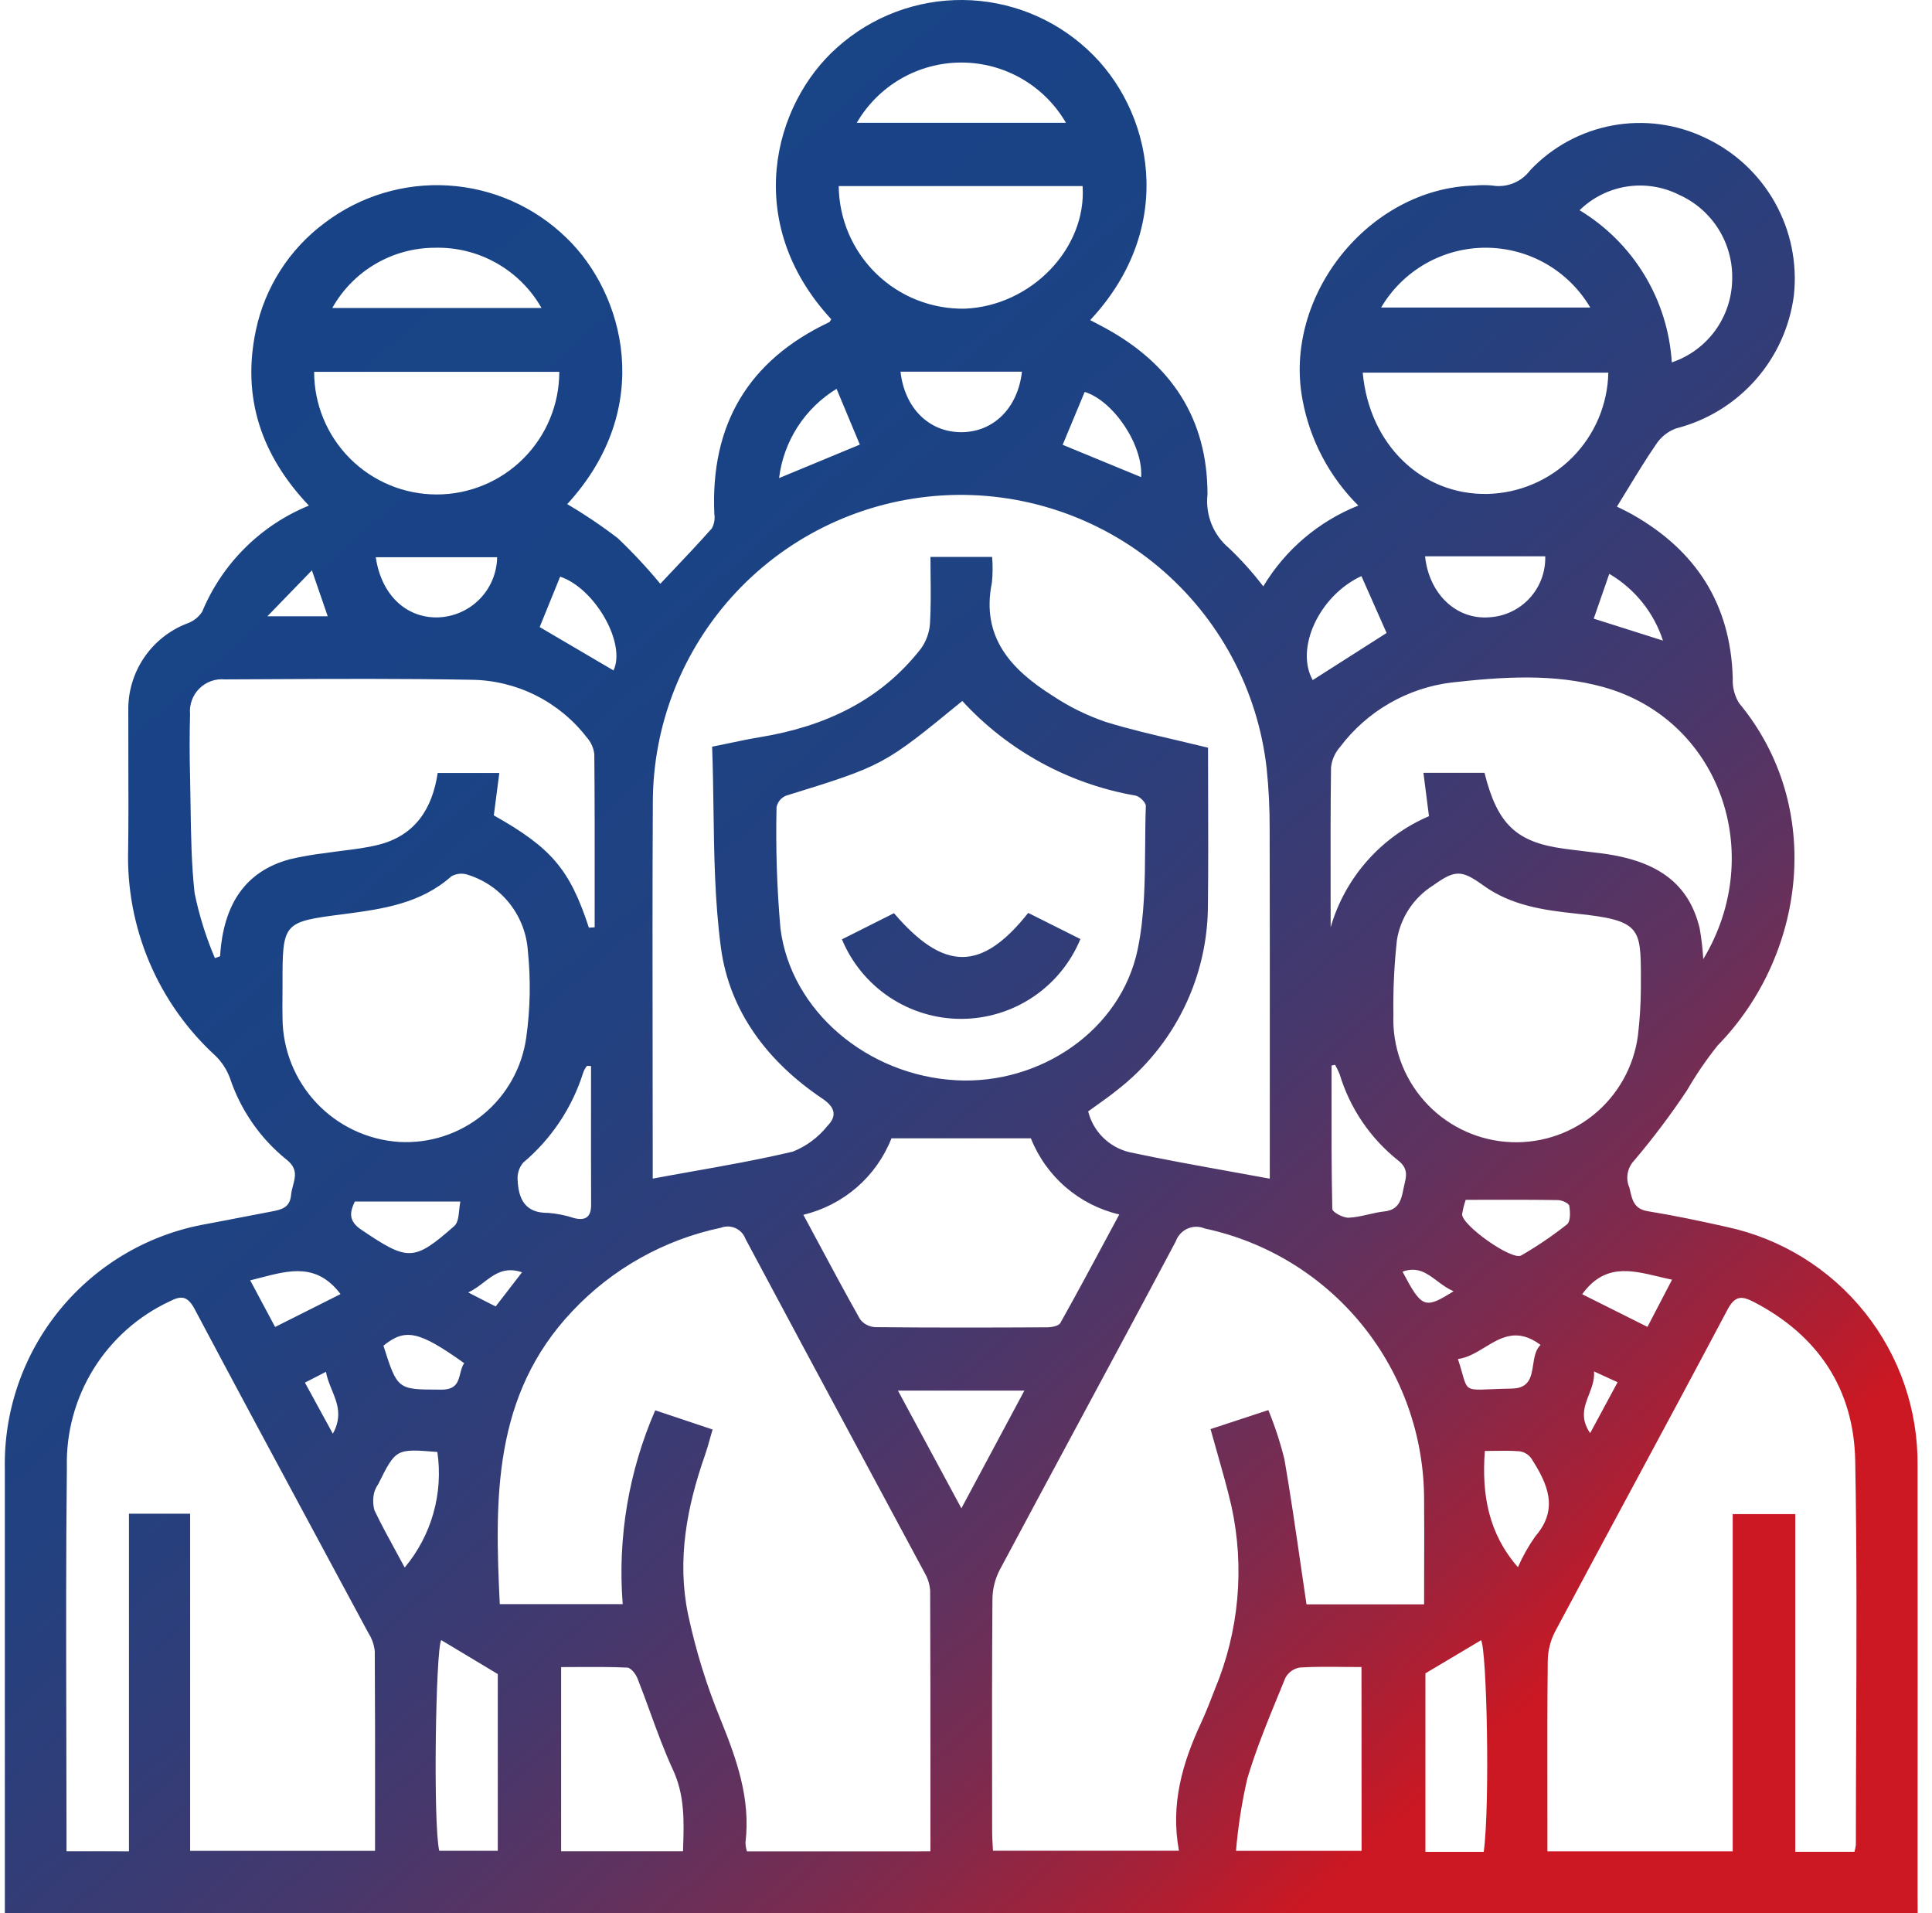 <svg width="101" height="100" viewBox="0 0 101 100" fill="none" xmlns="http://www.w3.org/2000/svg">
<path d="M53.999 52.114C55.108 51.371 55.972 50.316 56.481 49.083L53.752 47.718C51.312 50.787 49.355 50.786 46.734 47.731L44.014 49.098C44.526 50.33 45.393 51.383 46.503 52.123C47.614 52.863 48.918 53.257 50.253 53.255C51.587 53.253 52.891 52.856 53.999 52.114Z" fill="url(#paint0_linear_20_868)"/>
<path fill-rule="evenodd" clip-rule="evenodd" d="M0.253 100H100.25L100.245 98.901C100.25 91.472 100.25 84.044 100.245 76.616C100.278 73.703 99.302 70.868 97.483 68.593C95.665 66.317 93.115 64.741 90.268 64.13C88.898 63.822 87.517 63.532 86.13 63.306C85.432 63.193 85.326 62.716 85.215 62.22C85.205 62.175 85.195 62.13 85.184 62.084C85.079 61.849 85.046 61.588 85.09 61.334C85.134 61.081 85.252 60.846 85.43 60.659C86.419 59.493 87.339 58.271 88.187 56.998C88.663 56.176 89.2 55.39 89.793 54.647C94.344 49.995 95.448 42.223 90.913 36.748C90.675 36.36 90.56 35.909 90.584 35.455C90.479 31.58 88.662 28.771 85.327 26.887C85.125 26.773 84.915 26.67 84.733 26.581C84.66 26.546 84.591 26.512 84.529 26.48C84.728 26.16 84.923 25.841 85.115 25.525C85.594 24.739 86.062 23.971 86.572 23.231C86.821 22.843 87.192 22.548 87.626 22.391C89.231 21.982 90.675 21.099 91.773 19.858C92.87 18.618 93.569 17.076 93.78 15.433C93.961 13.75 93.613 12.053 92.783 10.578C91.954 9.104 90.684 7.925 89.152 7.207C87.643 6.481 85.943 6.254 84.296 6.558C82.65 6.863 81.143 7.682 79.993 8.899C79.767 9.202 79.462 9.437 79.112 9.578C78.761 9.719 78.378 9.76 78.006 9.697C77.704 9.669 77.401 9.669 77.1 9.697C71.563 9.83 67.057 15.469 68.095 20.912C68.484 23.003 69.5 24.926 71.009 26.425C68.935 27.251 67.19 28.735 66.041 30.649C65.496 29.935 64.896 29.265 64.245 28.647C63.841 28.308 63.528 27.874 63.332 27.384C63.137 26.895 63.066 26.364 63.125 25.841C63.127 21.88 61.224 19.026 57.784 17.15C57.619 17.059 57.452 16.972 57.28 16.882C57.186 16.833 57.09 16.783 56.993 16.731C61.589 11.81 60.221 5.695 56.871 2.609C55.098 0.955 52.77 0.025 50.346 0C47.922 -0.024 45.576 0.86 43.769 2.477C40.415 5.45 38.787 11.641 43.456 16.686C43.444 16.703 43.434 16.722 43.423 16.741C43.399 16.784 43.375 16.828 43.339 16.845C39.11 18.847 37.138 22.197 37.343 26.858C37.385 27.118 37.34 27.385 37.214 27.617C36.535 28.383 35.831 29.126 35.158 29.837C34.941 30.066 34.727 30.291 34.518 30.513C33.825 29.675 33.083 28.879 32.295 28.13C31.452 27.483 30.569 26.889 29.653 26.35C34.286 21.302 32.619 15.328 29.616 12.436C27.955 10.815 25.767 9.843 23.451 9.697C21.134 9.551 18.842 10.24 16.99 11.639C15.133 13.011 13.845 15.019 13.373 17.28C12.635 20.785 13.663 23.807 16.148 26.427C14.897 26.938 13.76 27.691 12.803 28.644C11.845 29.596 11.086 30.729 10.568 31.977C10.377 32.268 10.093 32.487 9.762 32.596C8.848 32.952 8.065 33.579 7.519 34.394C6.972 35.208 6.689 36.171 6.707 37.152C6.704 38.074 6.707 38.996 6.71 39.918C6.715 41.416 6.72 42.914 6.699 44.412C6.643 46.433 7.023 48.443 7.813 50.304C8.603 52.165 9.785 53.834 11.277 55.197C11.605 55.521 11.858 55.912 12.019 56.344C12.574 58.013 13.594 59.488 14.96 60.597C15.561 61.059 15.442 61.502 15.318 61.966C15.275 62.126 15.232 62.289 15.217 62.456C15.157 63.136 14.701 63.225 14.214 63.32L14.185 63.326C13.506 63.46 12.825 63.589 12.143 63.719C11.706 63.802 11.268 63.885 10.831 63.97C7.822 64.487 5.1 66.067 3.159 68.422C1.217 70.777 0.186 73.752 0.253 76.803V100ZM63.158 41.629C63.156 40.782 63.153 39.933 63.153 39.081C62.602 38.946 62.061 38.816 61.525 38.692C60.249 38.395 59.011 38.108 57.8 37.733C56.819 37.398 55.885 36.938 55.022 36.362C52.87 35.004 51.274 33.312 51.853 30.457C51.9 30.009 51.904 29.558 51.865 29.11H48.642C48.642 29.431 48.645 29.755 48.649 30.081C48.658 30.899 48.667 31.73 48.62 32.556C48.593 33.042 48.427 33.51 48.142 33.905C46.003 36.649 43.071 37.984 39.714 38.534C39.196 38.619 38.681 38.727 38.095 38.85C37.824 38.907 37.537 38.967 37.228 39.029C37.269 40.107 37.284 41.19 37.299 42.274C37.333 44.706 37.367 47.142 37.689 49.541C38.139 52.891 40.164 55.525 42.99 57.421C43.704 57.9 43.738 58.361 43.249 58.858C42.775 59.452 42.153 59.913 41.446 60.194C39.704 60.606 37.94 60.92 36.154 61.237C35.48 61.357 34.803 61.477 34.123 61.604V60.876C34.123 58.903 34.12 56.93 34.117 54.958C34.111 50.646 34.105 46.334 34.128 42.02C34.114 37.905 35.676 33.942 38.493 30.943C41.309 27.945 45.167 26.139 49.273 25.895C53.38 25.652 57.423 26.991 60.574 29.637C63.724 32.282 65.742 36.034 66.213 40.121C66.325 41.189 66.379 42.263 66.374 43.337C66.385 47.617 66.384 51.896 66.382 56.175C66.382 57.644 66.381 59.112 66.381 60.58V61.608C65.674 61.477 64.972 61.351 64.272 61.224C62.511 60.907 60.773 60.593 59.045 60.224C58.525 60.1 58.049 59.836 57.668 59.46C57.287 59.084 57.017 58.611 56.886 58.092C57.054 57.969 57.223 57.849 57.392 57.729C57.737 57.483 58.081 57.237 58.407 56.972C59.885 55.825 61.081 54.355 61.903 52.673C62.725 50.992 63.151 49.145 63.147 47.273C63.169 45.394 63.163 43.517 63.158 41.629ZM74.451 82.003C74.45 82.616 74.448 83.233 74.448 83.857H68.3C68.192 83.131 68.088 82.412 67.984 81.698C67.718 79.865 67.456 78.065 67.146 76.273C66.929 75.397 66.648 74.538 66.306 73.703L63.284 74.697C63.403 75.128 63.523 75.552 63.643 75.971C63.907 76.901 64.165 77.806 64.376 78.722C65.076 81.924 64.774 85.265 63.512 88.29L63.472 88.394C63.256 88.953 63.04 89.513 62.787 90.056C61.812 92.152 61.181 94.312 61.633 96.736H51.911C51.906 96.639 51.9 96.54 51.894 96.441C51.881 96.225 51.867 96.004 51.867 95.783C51.867 95.088 51.866 94.392 51.865 93.697C51.861 90.329 51.857 86.96 51.882 83.591C51.886 83.064 52.014 82.545 52.253 82.075C53.606 79.539 54.968 77.008 56.329 74.477C58.048 71.281 59.768 68.084 61.469 64.878C61.521 64.732 61.602 64.598 61.708 64.485C61.813 64.371 61.94 64.281 62.082 64.218C62.224 64.156 62.376 64.123 62.531 64.122C62.686 64.121 62.839 64.151 62.982 64.212C66.227 64.904 69.136 66.689 71.223 69.269C73.31 71.85 74.448 75.068 74.448 78.386C74.459 79.587 74.455 80.787 74.451 82.003ZM48.64 94.061C48.64 94.96 48.64 95.863 48.64 96.77L39.049 96.772C39.002 96.621 38.976 96.464 38.972 96.306C39.244 94.026 38.52 91.975 37.679 89.9C36.941 88.108 36.367 86.252 35.965 84.356C35.385 81.527 35.907 78.754 36.857 76.052C36.951 75.782 37.028 75.507 37.113 75.205C37.157 75.05 37.202 74.889 37.252 74.718L34.254 73.715C32.865 76.901 32.281 80.38 32.553 83.845H26.127C25.862 78.347 25.758 72.925 29.922 68.531C32.005 66.319 34.716 64.797 37.69 64.172C37.812 64.125 37.943 64.103 38.074 64.107C38.205 64.111 38.334 64.141 38.453 64.195C38.572 64.249 38.68 64.327 38.769 64.423C38.858 64.519 38.927 64.632 38.972 64.755C40.931 68.43 42.902 72.096 44.874 75.763C46.029 77.913 47.185 80.062 48.339 82.214C48.507 82.499 48.605 82.82 48.627 83.151C48.642 86.767 48.641 90.384 48.64 94.061ZM97.02 96.418C97.006 96.545 96.981 96.67 96.946 96.793H93.853V79.14H90.582V96.769H80.895V95.706C80.895 94.959 80.894 94.213 80.893 93.467C80.89 91.256 80.887 89.046 80.912 86.835C80.915 86.308 81.04 85.787 81.277 85.316C82.578 82.874 83.889 80.437 85.2 78.001C86.907 74.827 88.614 71.653 90.301 68.468C90.698 67.719 91.043 67.717 91.693 68.056C95.062 69.809 96.916 72.618 96.986 76.36C97.073 81.072 97.055 85.786 97.036 90.5C97.028 92.473 97.02 94.446 97.02 96.418ZM6.742 79.119V96.768L3.477 96.765V95.843C3.477 93.947 3.472 92.051 3.467 90.155C3.457 85.667 3.446 81.178 3.496 76.691C3.451 74.879 3.936 73.094 4.891 71.554C5.846 70.013 7.229 68.785 8.871 68.02C9.496 67.695 9.818 67.75 10.184 68.44C12.322 72.47 14.484 76.486 16.647 80.503C17.52 82.125 18.394 83.747 19.266 85.37C19.444 85.65 19.556 85.968 19.592 86.298C19.61 89.017 19.609 91.735 19.607 94.488C19.607 95.237 19.606 95.988 19.606 96.743H9.94V79.119H6.742ZM41.123 41.58C46.184 40.013 46.197 40.009 50.306 36.639C52.697 39.241 55.881 40.982 59.364 41.585C59.577 41.623 59.908 41.949 59.901 42.13C59.876 42.828 59.871 43.53 59.866 44.232C59.852 46.054 59.839 47.879 59.474 49.628C58.59 53.852 54.39 56.692 50.006 56.465C45.358 56.223 41.337 52.844 40.799 48.518C40.615 46.414 40.547 44.302 40.596 42.191C40.622 42.059 40.68 41.937 40.764 41.832C40.849 41.728 40.957 41.646 41.08 41.593L41.123 41.58ZM31.087 48.469L30.786 48.486C29.788 45.449 28.84 44.322 25.815 42.619L26.103 40.404H22.88C22.604 42.26 21.71 43.672 19.783 44.156C19.18 44.307 18.559 44.385 17.938 44.462C17.626 44.502 17.313 44.541 17.002 44.589C16.37 44.663 15.743 44.773 15.124 44.919C12.857 45.544 11.674 47.223 11.506 49.982L11.235 50.08C10.768 48.987 10.413 47.85 10.174 46.686C10.006 45.163 9.984 43.621 9.962 42.081C9.955 41.572 9.948 41.064 9.936 40.557C9.907 39.482 9.907 38.407 9.936 37.332C9.912 37.086 9.944 36.839 10.027 36.607C10.111 36.375 10.245 36.164 10.42 35.99C10.595 35.816 10.806 35.683 11.038 35.6C11.27 35.517 11.518 35.487 11.763 35.511C12.469 35.508 13.176 35.504 13.882 35.501C17.475 35.483 21.069 35.465 24.661 35.531C25.825 35.547 26.971 35.826 28.012 36.348C29.053 36.869 29.963 37.62 30.674 38.542C30.893 38.785 31.031 39.091 31.069 39.416C31.091 41.776 31.09 44.136 31.088 46.496C31.087 47.154 31.087 47.811 31.087 48.469ZM71.48 44.986C70.591 45.99 69.936 47.179 69.563 48.467C69.563 47.795 69.562 47.124 69.561 46.452C69.557 44.338 69.554 42.224 69.583 40.11C69.626 39.718 69.788 39.347 70.049 39.051C70.747 38.122 71.625 37.344 72.631 36.763C73.637 36.182 74.749 35.811 75.903 35.672C78.538 35.378 81.21 35.193 83.799 35.906C89.856 37.573 92.393 44.565 89.042 50.134C89.011 49.592 88.948 49.053 88.854 48.519C88.295 46.205 86.692 44.991 83.742 44.606C83.448 44.568 83.153 44.533 82.858 44.498C82.488 44.453 82.117 44.409 81.747 44.358C79.265 44.019 78.275 43.077 77.606 40.394H74.413L74.703 42.662C73.469 43.189 72.369 43.983 71.48 44.986ZM14.767 52.086C14.768 51.896 14.77 51.705 14.77 51.515C14.765 48.192 14.768 48.194 17.978 47.779L18.001 47.776C20.002 47.515 21.994 47.231 23.598 45.802C23.735 45.726 23.886 45.681 24.041 45.669C24.197 45.658 24.353 45.681 24.498 45.736C25.353 46.012 26.105 46.538 26.658 47.247C27.21 47.956 27.537 48.814 27.596 49.71C27.75 51.213 27.722 52.729 27.512 54.224C27.293 55.804 26.487 57.243 25.255 58.256C24.022 59.268 22.454 59.779 20.862 59.687C19.219 59.579 17.678 58.852 16.548 57.654C15.418 56.457 14.783 54.876 14.77 53.229C14.761 52.848 14.764 52.467 14.767 52.086ZM85.781 51.168C85.781 51.309 85.781 51.457 85.781 51.611C85.777 52.448 85.726 53.288 85.628 54.12C85.413 55.757 84.575 57.249 83.289 58.285C82.003 59.321 80.367 59.821 78.721 59.682C77.076 59.544 75.547 58.776 74.452 57.539C73.358 56.302 72.782 54.691 72.844 53.041C72.823 51.735 72.885 50.428 73.028 49.13C73.123 48.547 73.341 47.99 73.668 47.498C73.995 47.006 74.424 46.589 74.925 46.276C76.064 45.461 76.402 45.455 77.546 46.282C79 47.331 80.701 47.575 82.396 47.753C85.779 48.106 85.779 48.492 85.781 51.168ZM46.604 59.499H53.892C54.284 60.486 54.909 61.363 55.714 62.056C56.519 62.749 57.479 63.237 58.513 63.478C58.295 63.883 58.079 64.285 57.864 64.686C57.052 66.199 56.255 67.683 55.432 69.152C55.343 69.311 54.968 69.377 54.724 69.377C51.739 69.392 48.75 69.398 45.763 69.369C45.608 69.363 45.458 69.323 45.32 69.253C45.182 69.183 45.062 69.084 44.967 68.962C44.203 67.609 43.47 66.241 42.714 64.831C42.478 64.39 42.239 63.945 41.997 63.495C43.029 63.249 43.987 62.757 44.79 62.062C45.592 61.366 46.214 60.487 46.604 59.499ZM44.368 12.21C44.032 11.424 43.854 10.579 43.846 9.725H56.596C56.81 12.99 53.905 15.992 50.435 16.134C49.581 16.149 48.732 15.995 47.937 15.681C47.143 15.367 46.418 14.898 45.806 14.302C45.193 13.706 44.705 12.995 44.368 12.21ZM16.422 19.436H29.238C29.238 21.136 28.563 22.766 27.361 23.968C26.16 25.17 24.53 25.845 22.83 25.845C21.13 25.845 19.5 25.17 18.299 23.968C17.097 22.766 16.422 21.136 16.422 19.436ZM71.24 19.477H84.079C84.044 21.145 83.368 22.735 82.191 23.916C81.013 25.098 79.425 25.779 77.758 25.818C74.332 25.883 71.581 23.249 71.24 19.477ZM70.238 87.128C70.543 87.13 70.855 87.133 71.175 87.133L71.18 96.742H64.615C64.722 95.467 64.921 94.202 65.208 92.955C65.67 91.415 66.285 89.919 66.898 88.427C66.997 88.186 67.096 87.945 67.194 87.704C67.27 87.561 67.377 87.438 67.507 87.344C67.638 87.25 67.788 87.186 67.946 87.159C68.693 87.113 69.443 87.12 70.238 87.128ZM35.707 96.71L35.705 96.767H29.334V87.137C29.619 87.137 29.905 87.135 30.191 87.133C31.054 87.129 31.924 87.124 32.791 87.163C32.982 87.172 33.235 87.496 33.326 87.728C33.557 88.311 33.772 88.901 33.987 89.491C34.356 90.505 34.725 91.519 35.177 92.495C35.81 93.86 35.76 95.234 35.707 96.71ZM85.966 14.372C85.126 12.986 83.963 11.826 82.576 10.989C83.252 10.327 84.117 9.894 85.051 9.75C85.986 9.606 86.942 9.759 87.786 10.186C88.635 10.568 89.35 11.194 89.843 11.983C90.336 12.773 90.583 13.691 90.554 14.621C90.538 15.579 90.227 16.509 89.662 17.283C89.096 18.057 88.305 18.637 87.397 18.942C87.297 17.325 86.806 15.757 85.966 14.372ZM77.425 85.733C77.726 86.215 77.901 94.308 77.566 96.797H74.517V87.464L77.425 85.733ZM23.065 85.726L26.023 87.501V96.74H22.963C22.634 95.325 22.779 86.207 23.065 85.726ZM25.95 13.749C26.935 14.303 27.75 15.115 28.308 16.097H17.372C17.905 15.146 18.68 14.353 19.62 13.8C20.56 13.247 21.63 12.954 22.72 12.95C23.849 12.918 24.966 13.194 25.95 13.749ZM53.411 4.112C54.371 4.665 55.168 5.46 55.724 6.417H44.79C45.346 5.46 46.144 4.665 47.103 4.112C48.062 3.56 49.15 3.269 50.257 3.269C51.364 3.269 52.452 3.56 53.411 4.112ZM83.134 16.073H72.202C72.762 15.122 73.561 14.333 74.52 13.784C75.478 13.236 76.564 12.948 77.668 12.948C78.772 12.948 79.858 13.236 80.817 13.784C81.775 14.333 82.574 15.122 83.134 16.073ZM53.553 72.684L50.259 78.838L46.942 72.684H53.553ZM30.792 55.716C30.824 55.719 30.86 55.722 30.898 55.722C30.898 56.361 30.897 57 30.897 57.639C30.895 59.414 30.894 61.189 30.902 62.965C30.905 63.597 30.631 63.816 30.026 63.673C29.582 63.525 29.121 63.432 28.654 63.395C27.451 63.412 27.107 62.67 27.06 61.682C27.034 61.352 27.138 61.025 27.35 60.771C28.822 59.533 29.91 57.901 30.488 56.067C30.531 55.944 30.593 55.829 30.674 55.727C30.688 55.707 30.733 55.711 30.792 55.716ZM69.611 55.694L69.793 55.657C69.883 55.81 69.962 55.97 70.029 56.135C70.564 57.916 71.63 59.492 73.085 60.65C73.621 61.065 73.525 61.464 73.422 61.9C73.402 61.981 73.383 62.063 73.367 62.147C73.259 62.725 73.119 63.238 72.378 63.319C72.096 63.348 71.816 63.413 71.536 63.477C71.193 63.555 70.851 63.634 70.506 63.648C70.212 63.661 69.653 63.357 69.649 63.187C69.604 61.167 69.607 59.147 69.61 57.126C69.61 56.649 69.611 56.171 69.611 55.694ZM47.077 19.426H53.425C53.211 21.333 51.931 22.59 50.251 22.59C48.571 22.59 47.289 21.333 47.077 19.426ZM19.644 29.126H25.989C25.975 29.951 25.645 30.739 25.064 31.325C24.483 31.911 23.698 32.25 22.873 32.271C21.21 32.299 19.931 31.079 19.644 29.126ZM77.868 32.264C76.156 32.408 74.708 31.07 74.499 29.077H80.781C80.804 29.883 80.513 30.666 79.97 31.261C79.426 31.856 78.672 32.216 77.868 32.264ZM79.353 81.916C77.811 80.147 77.452 78.114 77.624 75.84C77.78 75.84 77.941 75.838 78.105 75.835C78.538 75.828 78.995 75.821 79.448 75.858C79.57 75.877 79.687 75.92 79.792 75.985C79.897 76.05 79.987 76.135 80.058 76.236C80.891 77.544 81.517 78.854 80.261 80.304C79.905 80.81 79.601 81.35 79.353 81.916ZM21.157 81.933C21.851 81.103 22.362 80.137 22.656 79.096C22.95 78.055 23.021 76.964 22.864 75.893C21.761 75.803 21.22 75.759 20.832 75.983C20.458 76.198 20.227 76.662 19.773 77.574C19.677 77.711 19.605 77.863 19.559 78.024C19.488 78.328 19.494 78.645 19.577 78.947C19.929 79.678 20.318 80.391 20.724 81.135C20.866 81.397 21.011 81.662 21.157 81.933ZM72.488 33.085L68.625 35.548C67.696 33.893 68.96 31.137 71.171 30.111L72.488 33.085ZM76.436 63.457C76.478 63.205 76.54 62.956 76.623 62.714C77.024 62.714 77.419 62.713 77.811 62.712C79.045 62.71 80.245 62.708 81.444 62.727C81.654 62.73 82.016 62.89 82.037 63.022C82.091 63.34 82.11 63.841 81.921 63.994C81.163 64.594 80.362 65.138 79.525 65.621C79.04 65.907 76.387 64.021 76.436 63.457ZM18.885 64.274C18.196 63.81 18.29 63.348 18.549 62.803H24.066C24.037 62.933 24.023 63.082 24.008 63.234C23.974 63.569 23.94 63.914 23.75 64.082C21.62 65.957 21.323 65.918 18.885 64.274ZM29.284 30.14C31.107 30.755 32.743 33.631 32.072 35.042L28.213 32.776L29.284 30.14ZM44.95 23.239L40.728 24.989C40.844 24.035 41.175 23.12 41.696 22.312C42.217 21.504 42.914 20.825 43.734 20.325L44.95 23.239ZM56.705 20.485C58.214 20.951 59.77 23.273 59.655 24.939L55.553 23.249L56.705 20.485ZM24.268 71.252C21.897 69.562 21.188 69.413 20.045 70.338C20.774 72.631 20.788 72.631 22.96 72.633C23.003 72.634 23.046 72.634 23.091 72.634C23.849 72.634 23.954 72.213 24.061 71.791C24.109 71.598 24.157 71.405 24.268 71.252ZM76.761 72.513C76.543 72.338 76.512 71.931 76.217 71.035C76.723 70.968 77.173 70.695 77.621 70.423C78.473 69.906 79.32 69.391 80.535 70.295C80.27 70.552 80.209 70.945 80.149 71.334C80.053 71.956 79.958 72.566 79.033 72.58C77.531 72.604 77.017 72.719 76.761 72.513ZM13.08 66.922L14.382 69.359L17.802 67.641C16.577 66.016 15.154 66.386 13.634 66.781C13.451 66.829 13.266 66.877 13.08 66.922ZM86.125 69.354L82.712 67.647C83.87 66.052 85.232 66.376 86.692 66.724C86.929 66.78 87.169 66.837 87.411 66.887L86.125 69.354ZM86.936 33.483C86.459 32.016 85.46 30.774 84.129 29.994L83.316 32.336L86.936 33.483ZM13.978 32.212L16.306 29.811L17.133 32.212H13.978ZM17.401 74.939L15.941 72.267L17.041 71.703C17.096 72.03 17.222 72.337 17.347 72.643C17.628 73.33 17.909 74.017 17.401 74.939ZM84.564 72.247L83.129 74.909C82.591 74.124 82.826 73.514 83.066 72.893C83.214 72.509 83.364 72.12 83.332 71.684L84.564 72.247ZM27.29 66.501L25.911 68.288L24.478 67.556C24.78 67.414 25.039 67.217 25.29 67.026C25.856 66.596 26.386 66.193 27.29 66.501ZM75.129 66.953C75.395 67.153 75.669 67.359 75.991 67.489C74.482 68.445 74.326 68.374 73.321 66.468C74.104 66.182 74.601 66.556 75.129 66.953Z" fill="url(#paint1_linear_20_868)"/>
<defs>
<linearGradient id="paint0_linear_20_868" x1="16.65" y1="12.9" x2="82.45" y2="87" gradientUnits="userSpaceOnUse">
<stop stop-color="#184487"/>
<stop offset="0.256" stop-color="#1A4385"/>
<stop offset="0.409" stop-color="#224180"/>
<stop offset="0.534" stop-color="#313D78"/>
<stop offset="0.645" stop-color="#45386D"/>
<stop offset="0.746" stop-color="#5F325F"/>
<stop offset="0.84" stop-color="#7F2A4D"/>
<stop offset="0.927" stop-color="#A42138"/>
<stop offset="1" stop-color="#CB1823"/>
</linearGradient>
<linearGradient id="paint1_linear_20_868" x1="16.65" y1="12.9" x2="82.45" y2="87" gradientUnits="userSpaceOnUse">
<stop stop-color="#184487"/>
<stop offset="0.256" stop-color="#1A4385"/>
<stop offset="0.409" stop-color="#224180"/>
<stop offset="0.534" stop-color="#313D78"/>
<stop offset="0.645" stop-color="#45386D"/>
<stop offset="0.746" stop-color="#5F325F"/>
<stop offset="0.84" stop-color="#7F2A4D"/>
<stop offset="0.927" stop-color="#A42138"/>
<stop offset="1" stop-color="#CB1823"/>
</linearGradient>
</defs>
</svg>
